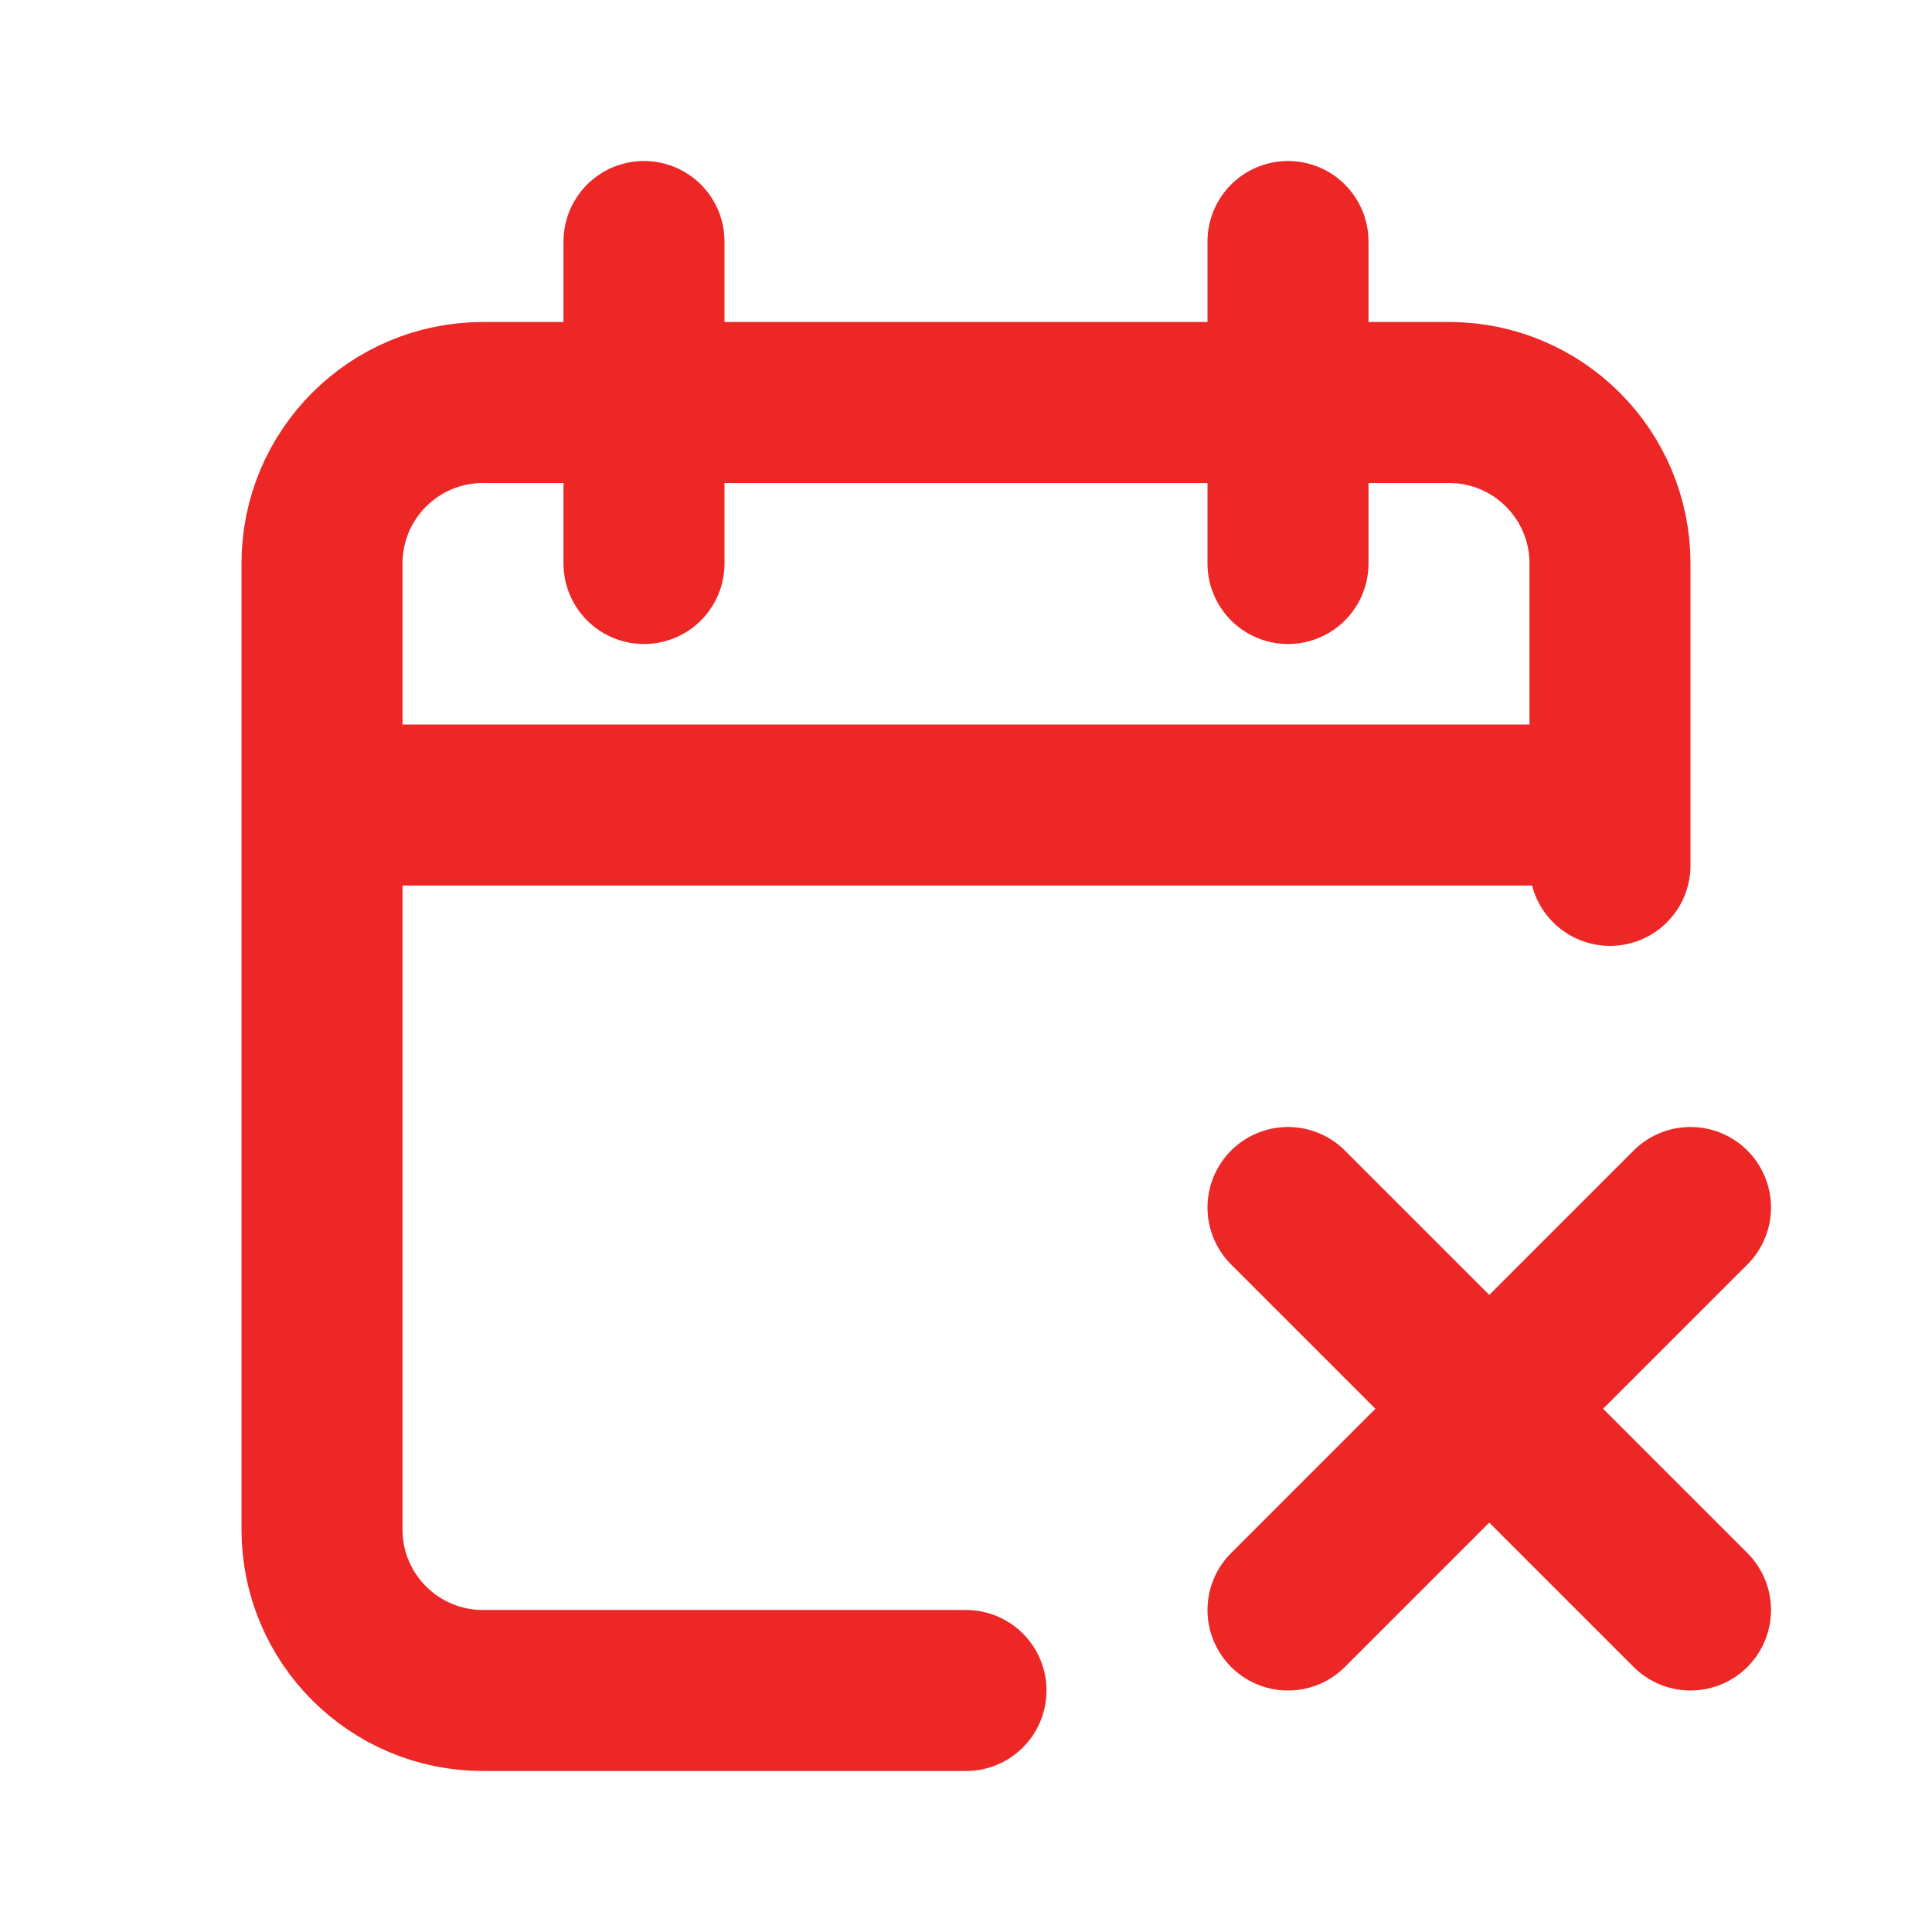 <!DOCTYPE svg PUBLIC "-//W3C//DTD SVG 1.1//EN" "http://www.w3.org/Graphics/SVG/1.1/DTD/svg11.dtd">
<!-- Uploaded to: SVG Repo, www.svgrepo.com, Transformed by: SVG Repo Mixer Tools -->
<svg width="800px" height="800px" viewBox="0 0 24 24" fill="none" xmlns="http://www.w3.org/2000/svg">
<g id="SVGRepo_bgCarrier" stroke-width="0"/>
<g id="SVGRepo_tracerCarrier" stroke-linecap="round" stroke-linejoin="round"/>
<g id="SVGRepo_iconCarrier"> <path d="M20 10V7C20 5.895 19.105 5 18 5H6C4.895 5 4 5.895 4 7V10M20 10H4M20 10V10.75M4 10V19C4 20.105 4.895 21 6 21H12M8 3V7M16 3V7" stroke="#ed2626" stroke-width="2" stroke-linecap="round"/> <path d="M21 15L18.5 17.5M16 20L18.5 17.5M18.5 17.5L21 20M18.5 17.5L16 15" stroke="#ed2626" stroke-width="2" stroke-linecap="round"/> </g>
</svg>